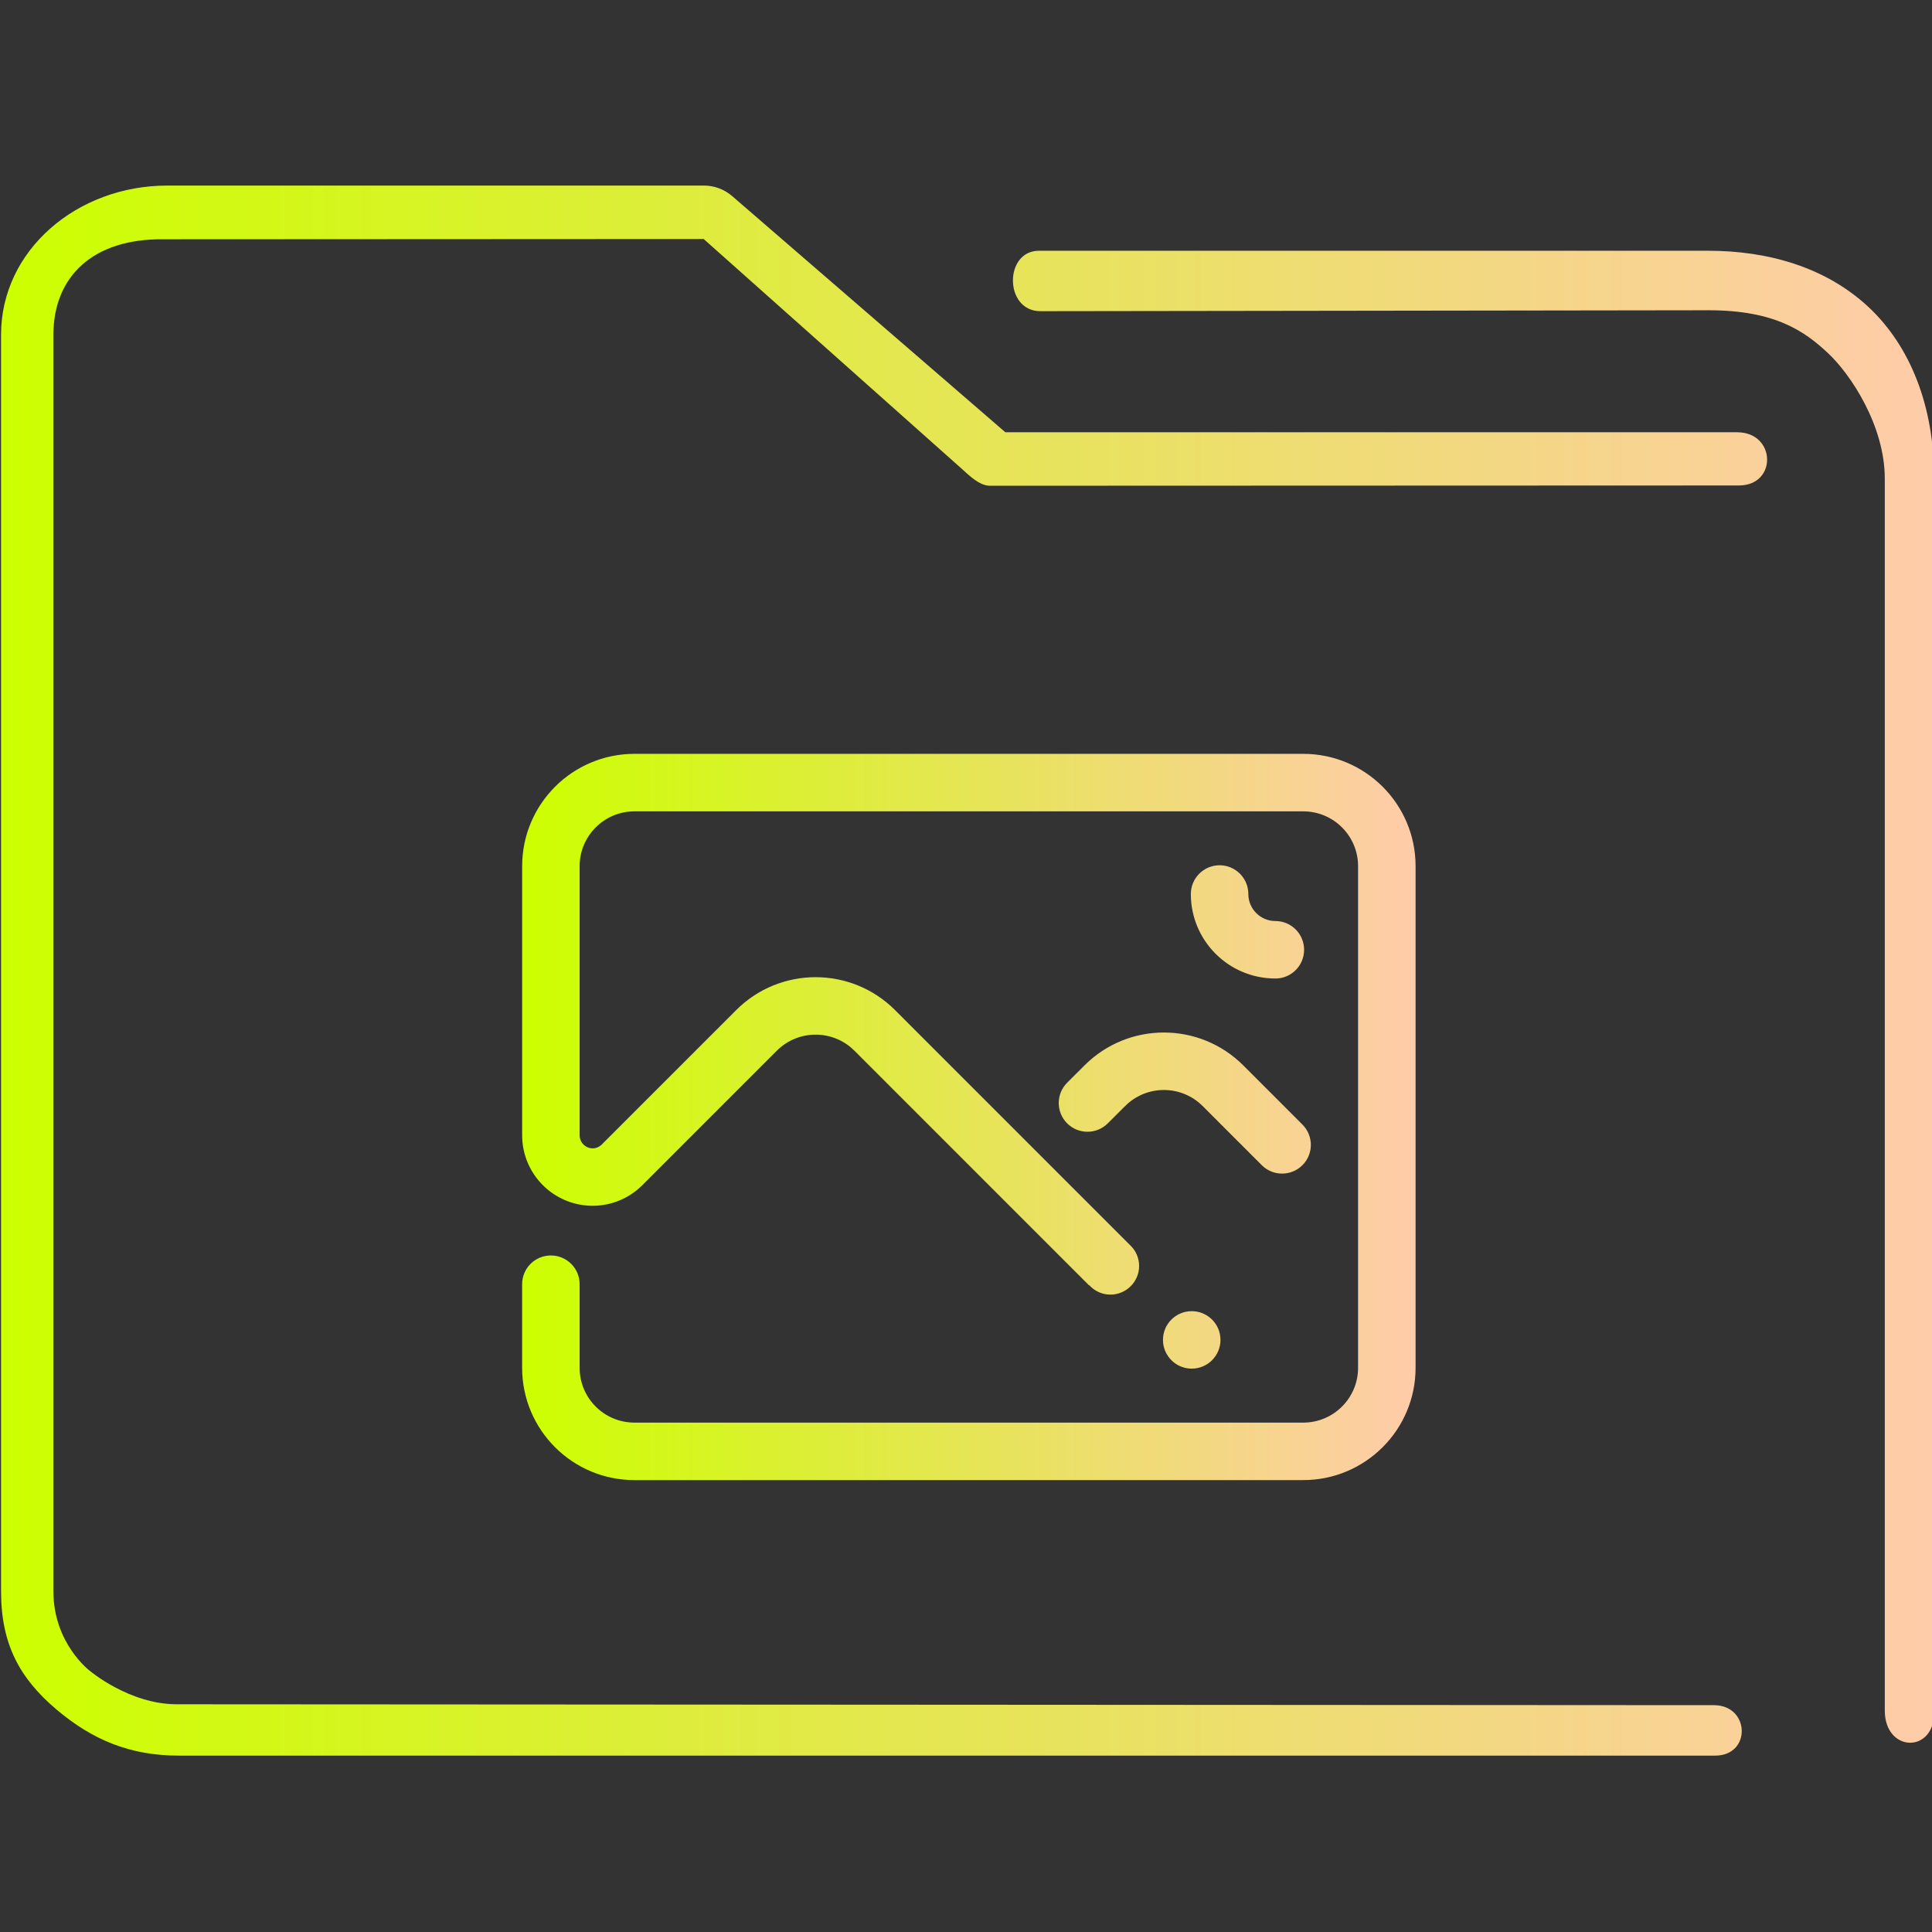<?xml version="1.0" encoding="UTF-8" standalone="no"?>
<svg
   width="64"
   version="1.1"
   height="64"
   id="svg17"
   sodipodi:docname="folder-pictures.svg"
   inkscape:version="1.1 (c68e22c387, 2021-05-23)"
   xmlns:inkscape="http://www.inkscape.org/namespaces/inkscape"
   xmlns:sodipodi="http://sodipodi.sourceforge.net/DTD/sodipodi-0.dtd"
   xmlns:xlink="http://www.w3.org/1999/xlink"
   xmlns="http://www.w3.org/2000/svg"
   xmlns:svg="http://www.w3.org/2000/svg"
   xmlns:rdf="http://www.w3.org/1999/02/22-rdf-syntax-ns#"
   xmlns:cc="http://creativecommons.org/ns#"
   xmlns:dc="http://purl.org/dc/elements/1.1/">
  <rect width="100%" height="100%" fill="#333333" stroke="none"/>
  <sodipodi:namedview
     pagecolor="#ffffff"
     bordercolor="#666666"
     borderopacity="1"
     objecttolerance="10"
     gridtolerance="10"
     guidetolerance="10"
     inkscape:pageopacity="0"
     inkscape:pageshadow="2"
     inkscape:window-width="1920"
     inkscape:window-height="1007"
     id="namedview19"
     showgrid="true"
     inkscape:zoom="9.8125003"
     inkscape:cx="30.420381"
     inkscape:cy="35.159235"
     inkscape:window-x="0"
     inkscape:window-y="0"
     inkscape:window-maximized="1"
     inkscape:current-layer="layer1"
     inkscape:document-rotation="0"
     inkscape:lockguides="false"
     inkscape:pagecheckerboard="0">
    <inkscape:grid
       type="xygrid"
       id="grid1568" />
  </sodipodi:namedview>
  <defs
     id="defs5455">
    <linearGradient
       inkscape:collect="always"
       id="linearGradient851">
      <stop
         style="stop-color:#ccff00;stop-opacity:1"
         offset="0"
         id="stop847" />
      <stop
         style="stop-color:#ffccaa;stop-opacity:1"
         offset="1"
         id="stop849" />
    </linearGradient>
    <linearGradient
       inkscape:collect="always"
       xlink:href="#linearGradient851"
       id="linearGradient854"
       gradientUnits="userSpaceOnUse"
       gradientTransform="matrix(0.978,0,0,1,64.251,974.473)"
       x1="6"
       y1="50"
       x2="94.006"
       y2="50" />
    <linearGradient
       inkscape:collect="always"
       xlink:href="#linearGradient851"
       id="linearGradient1889"
       x1="401.866"
       y1="520.798"
       x2="431.462"
       y2="520.798"
       gradientUnits="userSpaceOnUse" />
    <linearGradient
       inkscape:collect="always"
       xlink:href="#linearGradient851"
       id="linearGradient1897"
       x1="401.866"
       y1="520.798"
       x2="431.462"
       y2="520.798"
       gradientUnits="userSpaceOnUse" />
  </defs>
  <g
     inkscape:label="Capa 1"
     inkscape:groupmode="layer"
     id="layer1"
     transform="translate(-384.571,-483.798)">
    <g
       transform="matrix(0.744,0,0,0.743,332.437,-245.233)"
       id="g4">
      <path
         style="color:#000000;font-style:normal;font-variant:normal;font-weight:normal;font-stretch:normal;font-size:medium;line-height:normal;font-family:Sans;-inkscape-font-specification:Sans;text-indent:0;text-align:start;text-decoration:none;text-decoration-line:none;letter-spacing:normal;word-spacing:normal;text-transform:none;writing-mode:lr-tb;direction:ltr;baseline-shift:baseline;text-anchor:start;display:inline;overflow:visible;visibility:visible;opacity:1;fill:url(#linearGradient854);fill-opacity:1;fill-rule:nonzero;stroke:none;stroke-width:3.956;marker:none;enable-background:accumulate"
         d="m 77.516,989.473 c -3.989,0 -7.397,2.86 -7.397,6.656 v 56.017 c 0,2.365 0.836,3.884 2.46,5.263 1.624,1.379 3.309,2.064 5.46,2.064 h 68.371 c 1.641,0.029 1.595,-2.225 3.9e-4,-2.249 l -68.466,-0.04 c -2.116,0 -3.874,-1.493 -3.874,-1.493 0,0 -1.62,-1.216 -1.62,-3.546 v -56.017 c 0,-2.616 1.779,-4.295 4.887,-4.26 l 24.067,-0.012 11.476,10.231 c 0.347,0.313 0.791,0.759 1.253,0.769 l 33.37,-0.012 c 1.702,-0.01 1.648,-2.344 -0.054,-2.372 h -32.613 l -12.165,-10.531 c -0.351,-0.302 -0.795,-0.467 -1.253,-0.469 z m 38.818,2.906 c -1.553,-0.004 -1.556,2.671 0.039,2.694 l 29.763,-0.041 c 3.016,-0.004 4.322,0.973 5.326,1.91 1.004,0.937 2.53,3.23 2.53,5.593 v 54.938 c 0.009,1.859 2.198,1.92 2.205,0.064 l -0.006,-55.002 c -3.1e-4,-3.21 -1.05,-5.898 -2.934,-7.656 -1.884,-1.758 -4.45,-2.5 -7.122,-2.5 h -29.618 c -0.061,-0.003 -0.122,-0.003 -0.183,0 z"
         id="path2-3"
         sodipodi:nodetypes="sssssccscsssccccccccsccsssccssscc" />
    </g>
    <path
       d="m 426.818,516.183 c -1.53,0 -2.77,-1.24 -2.77,-2.769 0,-0.51 0.414,-0.924 0.924,-0.924 0.51,0 0.923,0.414 0.923,0.924 0,0.509 0.414,0.923 0.924,0.923 0.51,0 0.923,0.414 0.923,0.923 0,0.51 -0.412,0.924 -0.923,0.924 z m -1.846,12 c 0,0.51 -0.414,0.924 -0.924,0.924 -0.509,0 -0.923,-0.414 -0.923,-0.924 0,-0.51 0.414,-0.922 0.923,-0.922 0.51,0 0.924,0.412 0.924,0.922 z m -3.151,-7.766 -0.574,0.573 c -0.36,0.36 -0.944,0.36 -1.305,0 -0.36,-0.36 -0.36,-0.945 0,-1.305 l 0.574,-0.573 c 1.442,-1.442 3.779,-1.442 5.221,0 l 1.958,1.959 c 0.361,0.36 0.361,0.945 0,1.305 -0.36,0.36 -0.945,0.36 -1.305,0 l -1.958,-1.958 c -0.72,-0.722 -1.89,-0.722 -2.611,-6e-5 z m 5.92,12.382 h -22.153 c -2.039,0 -3.692,-1.652 -3.692,-3.691 v -2.77 c 0,-0.51 0.414,-0.922 0.924,-0.922 0.509,0 0.923,0.412 0.923,0.922 v 2.77 c 0,1.019 0.826,1.845 1.846,1.845 h 22.153 c 1.02,0 1.846,-0.827 1.846,-1.845 v -16.616 c 0,-1.02 -0.826,-1.846 -1.846,-1.846 h -22.153 c -1.02,0 -1.846,0.826 -1.846,1.846 v 8.913 c 0,0.255 0.207,0.462 0.461,0.462 0.119,0 0.222,-0.045 0.306,-0.119 l 4.469,-4.469 c 1.442,-1.442 3.779,-1.442 5.221,0 l 7.772,7.773 c 0.186,0.169 0.305,0.41 0.305,0.681 0,0.508 -0.413,0.922 -0.923,0.922 -0.281,0 -0.529,-0.127 -0.698,-0.325 l -0.008,0.007 -7.753,-7.754 c -0.72,-0.72 -1.89,-0.72 -2.611,0 l -4.475,4.475 c -0.416,0.403 -0.981,0.654 -1.605,0.654 -1.274,2e-5 -2.307,-1.033 -2.307,-2.308 v -8.913 c 0,-2.039 1.653,-3.692 3.692,-3.692 h 22.153 c 2.04,0 3.693,1.653 3.693,3.692 v 16.616 c 0,2.039 -1.653,3.692 -3.693,3.692 z"
       id="path2-36"
       style="stroke-width:0.058;stroke:url(#linearGradient1889);fill-opacity:1.0;fill:url(#linearGradient1897)" />
  </g>
</svg>
